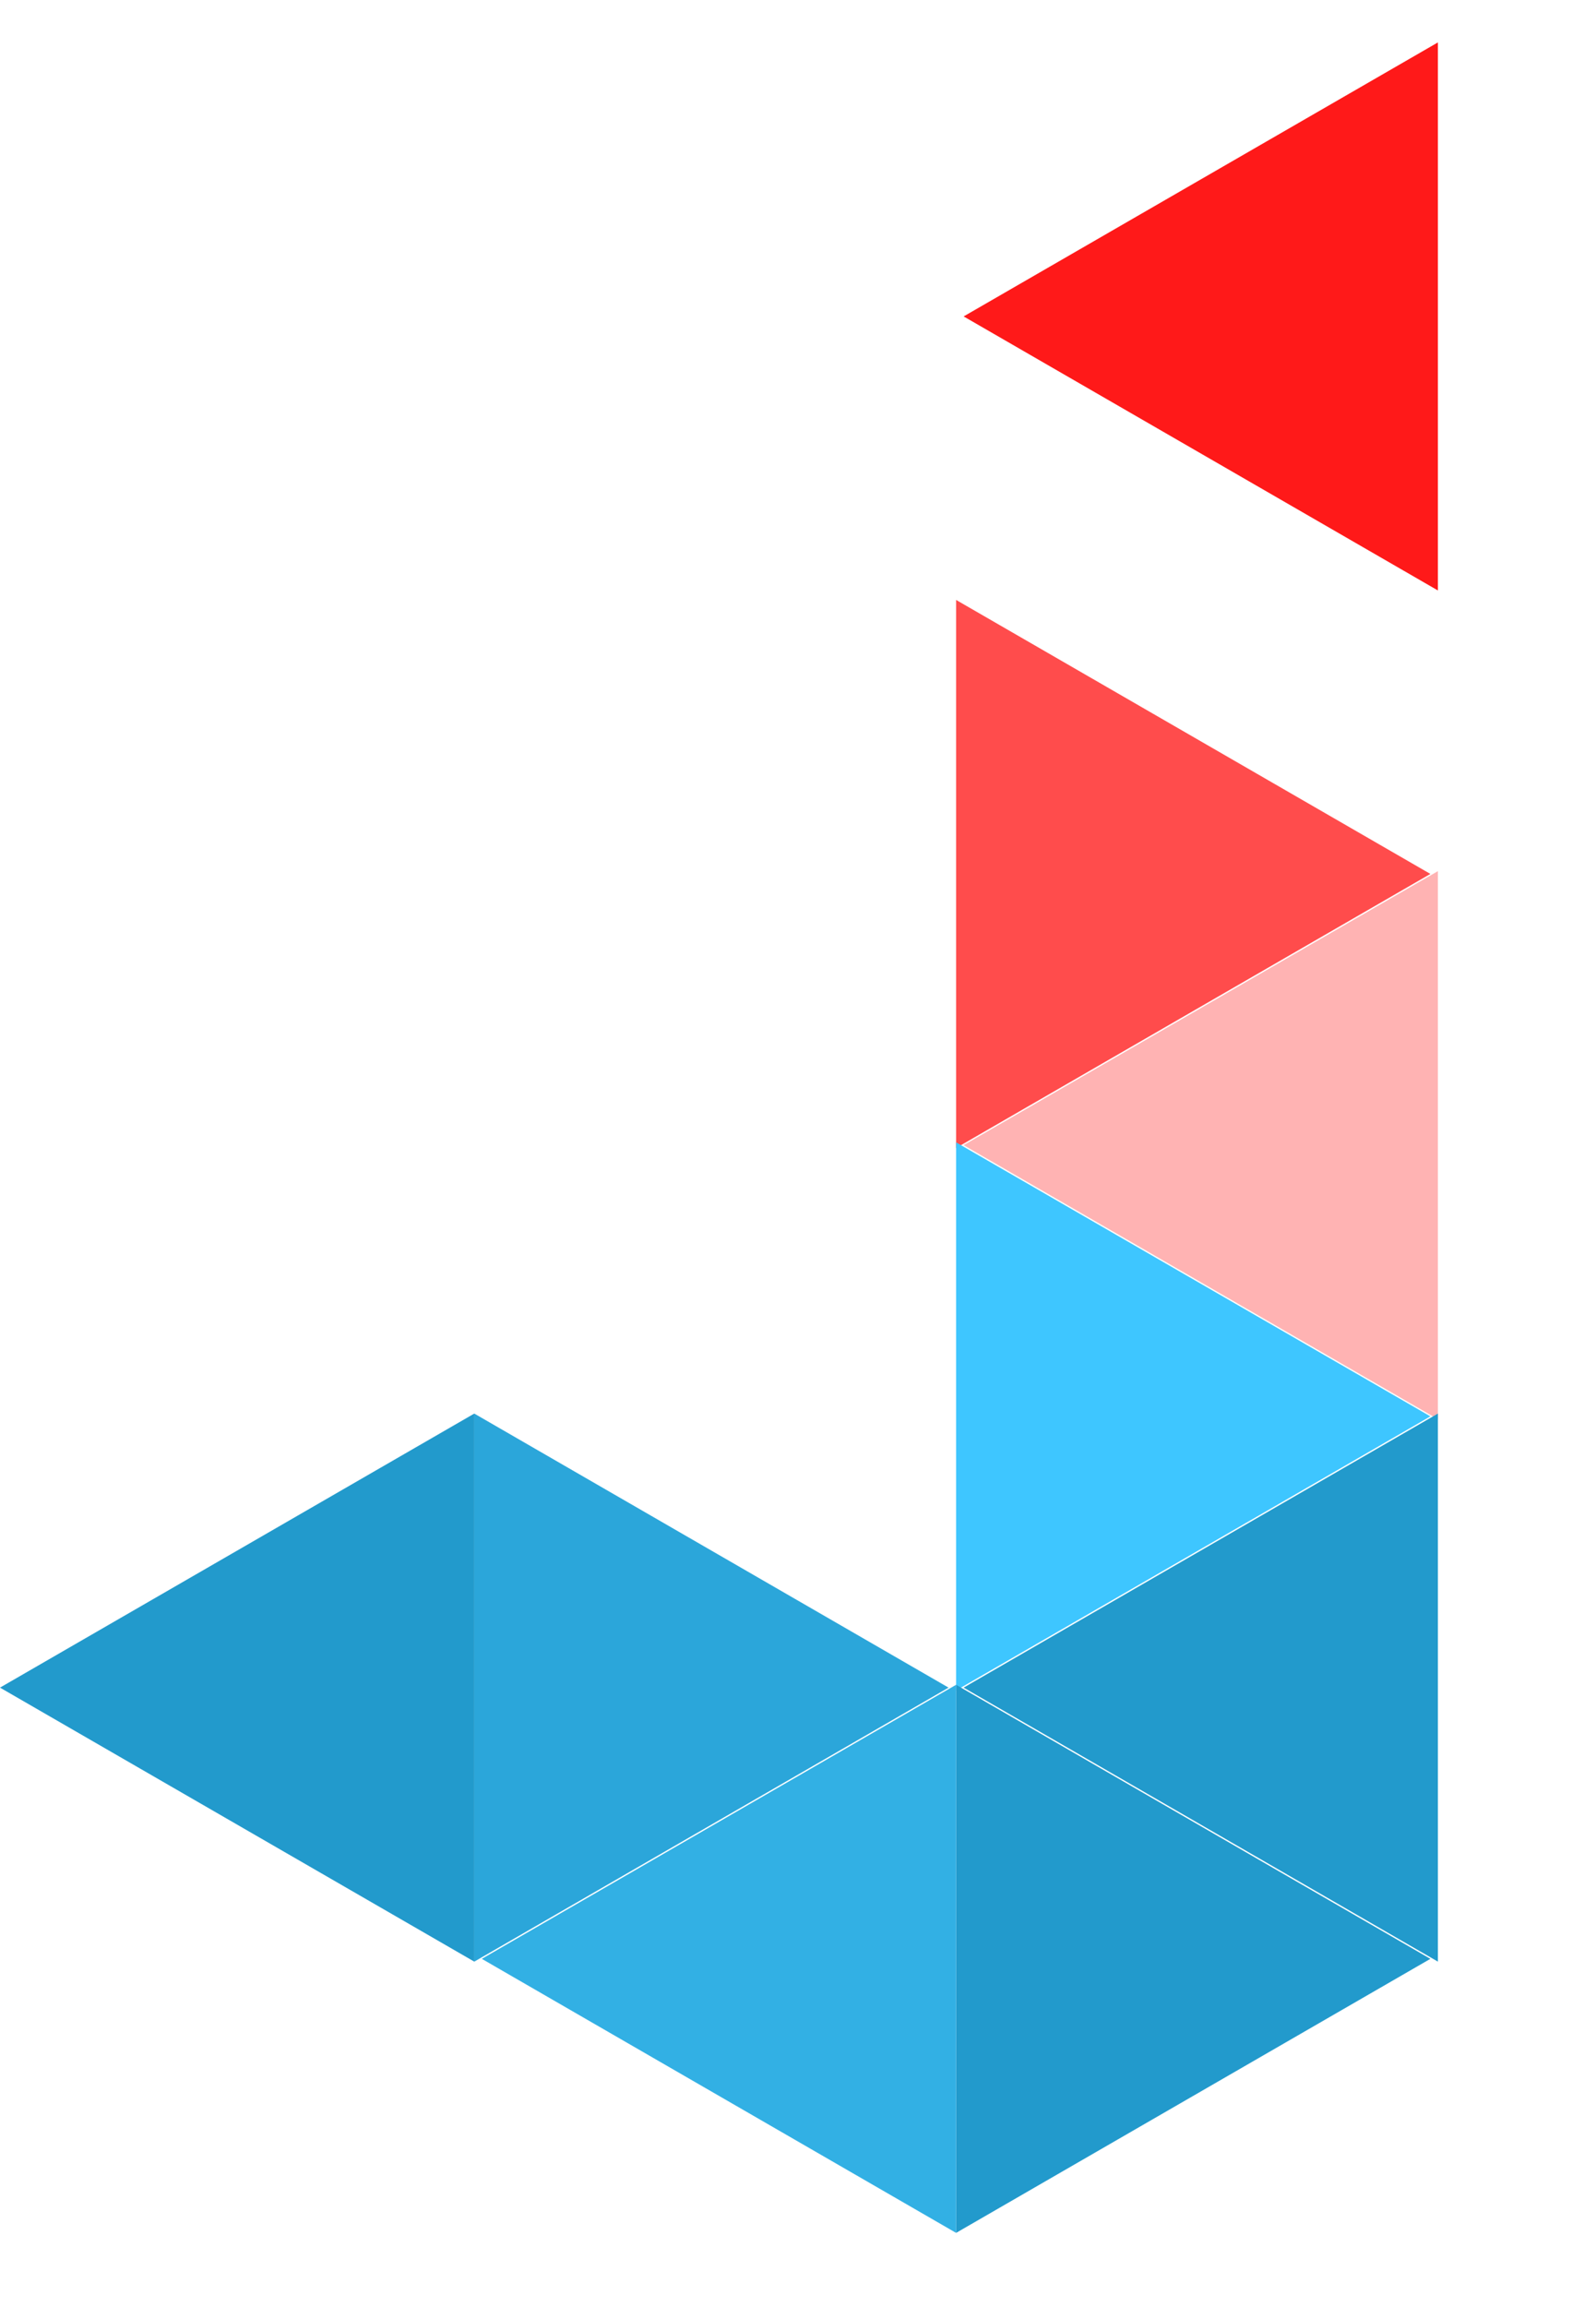 <svg width="36" height="52" viewBox="0 0 36 52" fill="none" xmlns="http://www.w3.org/2000/svg">
<path d="M21.736 25.811L32.434 19.635L32.434 31.988L21.736 25.811Z" fill="#FF0000" fill-opacity="0.3"/>
<path d="M32.264 19.698L21.566 13.522L21.566 25.875L32.264 19.698Z" fill="#FF0000" fill-opacity="0.7"/>
<path d="M21.736 7.132L32.434 0.956L32.434 13.309L21.736 7.132Z" fill="#FF0000" fill-opacity="0.9"/>
<path d="M32.264 31.924L21.566 25.748L21.566 38.101L32.264 31.924Z" fill="#3EC6FF"/>
<path d="M21.736 38.038L32.434 31.861L32.434 44.214L21.736 38.038Z" fill="#229ACC"/>
<path d="M32.264 44.151L21.566 37.974L21.566 50.328L32.264 44.151Z" fill="#229ACC"/>
<path d="M10.868 44.151L21.566 37.974L21.566 50.328L10.868 44.151Z" fill="#32B0E4"/>
<path d="M21.396 38.038L10.698 31.861L10.698 44.214L21.396 38.038Z" fill="#2BA6DA"/>
<path d="M8.50491e-08 38.038L10.698 31.861L10.698 44.214L8.50491e-08 38.038Z" fill="#229ACC"/>
</svg>
